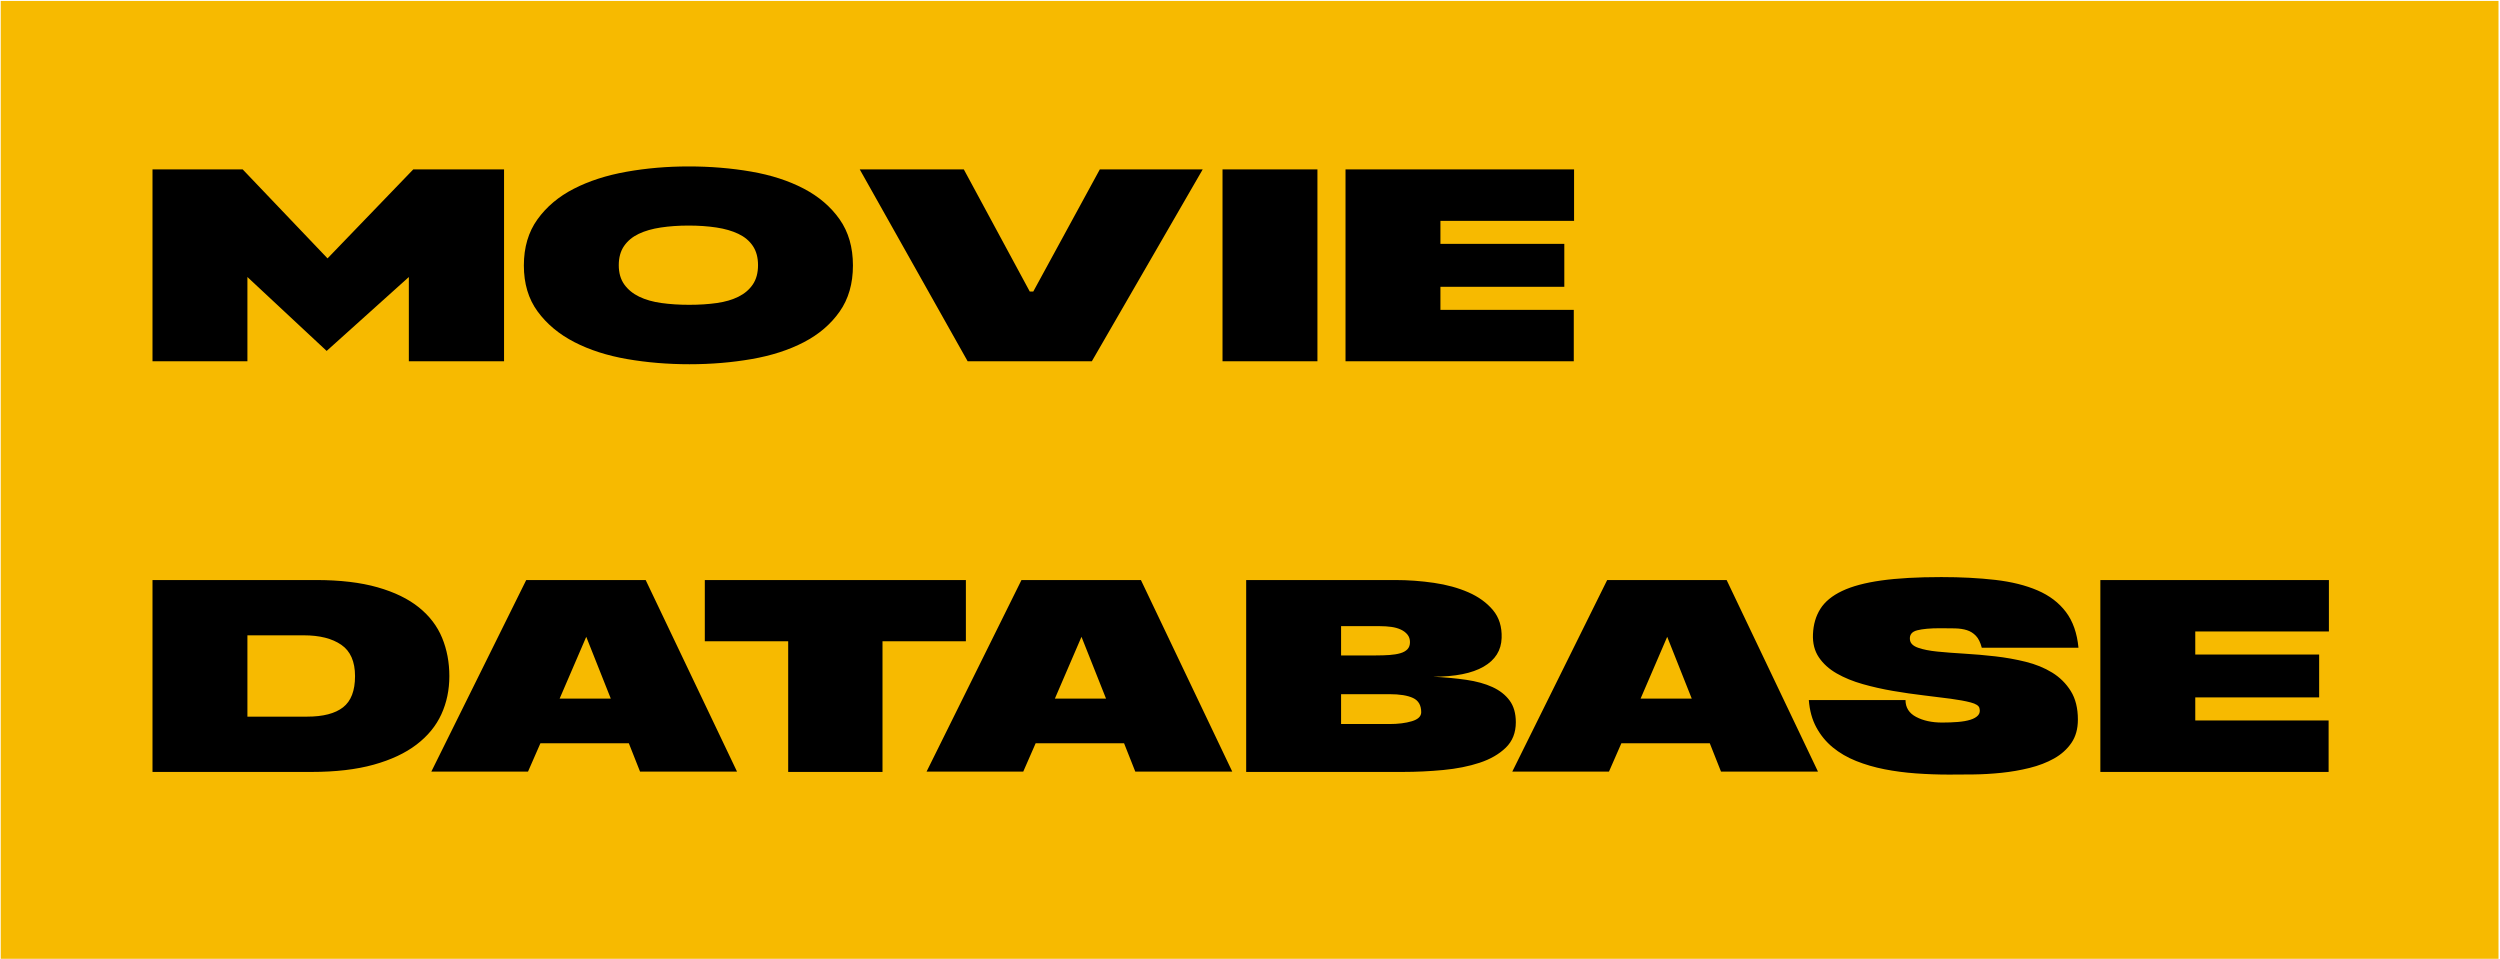 <?xml version="1.0" encoding="UTF-8"?>
<!-- Generated by Pixelmator Pro 3.3.8 -->
<svg width="3363" height="1290" viewBox="0 0 3363 1290" xmlns="http://www.w3.org/2000/svg">
    <g id="g1-">
        <path id="path1" fill="#f7ba00" fill-rule="evenodd" stroke="none" d="M 1 1289.742 L 3361 1289.742 L 3361 1.258 L 1 1.258 Z"/>
        <path id="MOVIE-DATABASE" fill="#000000" fill-rule="evenodd" stroke="none" d="M 2621.76 1041.977 C 2606.911 1041.977 2592.13 1041.446 2577.414 1040.385 C 2562.697 1039.325 2548.578 1037.47 2535.056 1034.818 C 2521.533 1032.167 2508.804 1028.454 2496.873 1023.681 C 2484.941 1018.908 2474.468 1012.81 2465.452 1005.386 C 2456.437 997.961 2449.079 989.013 2443.377 978.539 C 2437.677 968.066 2434.296 955.802 2433.236 941.748 L 2563.293 941.748 C 2563.293 951.824 2568.068 959.381 2577.613 964.419 C 2587.159 969.457 2598.825 971.977 2612.613 971.977 C 2620.038 971.977 2627.064 971.712 2633.693 971.181 C 2640.322 970.651 2645.956 969.656 2650.597 968.198 C 2655.237 966.74 2658.684 964.751 2660.938 962.232 C 2663.192 959.713 2663.787 956.466 2662.726 952.489 C 2661.931 949.307 2658.02 946.787 2650.993 944.931 C 2643.967 943.075 2635.018 941.419 2624.147 939.96 C 2613.276 938.502 2601.078 936.976 2587.556 935.386 C 2574.032 933.794 2560.313 931.806 2546.392 929.419 C 2532.472 927.033 2518.948 923.985 2505.822 920.273 C 2492.697 916.561 2481.031 911.786 2470.822 905.953 C 2460.614 900.119 2452.594 892.895 2446.76 884.277 C 2440.927 875.66 2438.275 865.253 2438.806 853.056 C 2439.336 840.064 2442.649 828.727 2448.748 819.049 C 2454.846 809.371 2464.591 801.35 2477.981 794.986 C 2491.371 788.623 2508.938 783.915 2530.681 780.866 C 2552.423 777.817 2579.337 776.291 2611.421 776.291 C 2637.937 776.291 2662.13 777.551 2684.005 780.07 C 2705.881 782.589 2724.841 787.297 2740.883 794.191 C 2756.925 801.085 2769.65 810.762 2779.063 823.224 C 2788.476 835.687 2794.111 851.728 2795.967 871.349 L 2665.909 871.349 C 2664.053 864.19 2661.402 858.821 2657.955 855.241 C 2654.508 851.661 2650.465 849.144 2645.825 847.686 C 2641.185 846.228 2635.815 845.431 2629.717 845.299 C 2623.618 845.166 2616.989 845.099 2609.83 845.099 C 2596.572 845.099 2586.297 846.029 2579.005 847.886 C 2571.713 849.742 2568.465 853.982 2569.26 860.611 C 2569.79 865.384 2573.436 868.963 2580.197 871.349 C 2586.959 873.736 2595.644 875.459 2606.25 876.52 C 2616.857 877.581 2628.92 878.511 2642.443 879.306 C 2655.966 880.102 2669.755 881.294 2683.808 882.886 C 2697.862 884.476 2711.581 886.929 2724.972 890.244 C 2738.362 893.558 2750.229 898.397 2760.57 904.761 C 2770.911 911.124 2779.262 919.41 2785.625 929.619 C 2791.989 939.827 2795.171 952.62 2795.171 967.998 C 2795.171 980.461 2792.254 990.934 2786.421 999.419 C 2780.588 1007.904 2772.833 1014.866 2763.154 1020.302 C 2753.476 1025.737 2742.472 1029.978 2730.142 1033.027 C 2717.813 1036.077 2705.219 1038.264 2692.359 1039.59 C 2679.499 1040.916 2666.905 1041.645 2654.575 1041.777 C 2642.245 1041.91 2631.306 1041.977 2621.76 1041.977 Z M 205.147 1038.398 L 205.147 780.27 L 425.092 780.27 C 457.441 780.27 485.017 783.519 507.82 790.015 C 530.624 796.512 549.185 805.527 563.503 817.061 C 577.821 828.595 588.228 842.251 594.724 858.027 C 601.221 873.804 604.469 890.971 604.469 909.532 C 604.469 928.093 600.888 945.196 593.729 960.84 C 586.57 976.484 575.434 990.072 560.32 1001.607 C 545.206 1013.141 525.983 1022.156 502.65 1028.652 C 479.316 1035.149 451.474 1038.398 419.125 1038.398 L 205.147 1038.398 Z M 1060.268 1038.398 L 1060.268 862.599 L 948.109 862.599 L 948.109 780.27 L 1299.304 780.27 L 1299.304 862.599 L 1187.146 862.599 L 1187.146 1038.398 L 1060.268 1038.398 Z M 1676.355 1038.398 L 1676.355 780.27 L 1876.81 780.27 C 1894.31 780.27 1911.678 781.53 1928.913 784.049 C 1946.148 786.568 1961.594 790.809 1975.25 796.775 C 1988.905 802.741 1999.909 810.697 2008.262 820.64 C 2016.614 830.583 2020.525 843.11 2019.995 858.224 C 2019.465 874.929 2011.377 887.791 1995.733 896.806 C 1980.089 905.822 1957.418 910.328 1927.721 910.328 C 1943.895 911.123 1958.811 912.515 1972.466 914.503 C 1986.122 916.492 1997.852 919.741 2007.663 924.248 C 2017.474 928.756 2025.165 934.788 2030.733 942.345 C 2036.301 949.901 2039.086 959.646 2039.086 971.578 C 2039.086 985.631 2034.578 997.035 2025.562 1005.785 C 2016.547 1014.535 2004.814 1021.296 1990.363 1026.068 C 1975.912 1030.841 1959.605 1034.09 1941.442 1035.814 C 1923.279 1037.537 1905.05 1038.398 1886.755 1038.398 L 1676.355 1038.398 Z M 2825.4 1038.398 L 2825.4 780.27 L 3132.847 780.27 L 3132.847 849.474 L 2953.07 849.474 L 2953.07 880.498 L 3119.722 880.498 L 3119.722 938.169 L 2953.07 938.169 L 2953.07 969.193 L 3132.448 969.193 L 3132.448 1038.398 L 2825.4 1038.398 Z M 580.207 1038.001 L 707.878 780.27 L 868.561 780.27 L 991.46 1038.001 L 861.006 1038.001 L 845.893 999.818 L 726.969 999.818 L 710.265 1038.001 L 580.207 1038.001 Z M 1246.408 1038.001 L 1374.078 780.27 L 1534.761 780.27 L 1657.66 1038.001 L 1527.206 1038.001 L 1512.09 999.818 L 1393.17 999.818 L 1376.465 1038.001 L 1246.408 1038.001 Z M 2034.312 1038.001 L 2161.983 780.27 L 2322.668 780.27 L 2445.568 1038.001 L 2315.111 1038.001 L 2299.998 999.818 L 2181.074 999.818 L 2164.37 1038.001 L 2034.312 1038.001 Z M 1804.026 973.965 L 1868.855 973.965 C 1880.787 973.965 1890.931 972.705 1899.283 970.186 C 1907.636 967.667 1911.812 963.625 1911.812 958.056 C 1911.812 948.776 1908.167 942.412 1900.875 938.965 C 1893.583 935.518 1882.909 933.794 1868.855 933.794 L 1804.026 933.794 L 1804.026 973.965 Z M 332.818 964.023 L 413.159 964.023 C 434.637 964.023 450.745 959.846 461.484 951.494 C 472.222 943.141 477.592 929.153 477.592 909.532 C 477.592 889.911 471.429 875.858 459.099 867.373 C 446.769 858.888 429.996 854.645 408.784 854.645 L 332.818 854.645 L 332.818 964.023 Z M 752.823 939.761 L 821.631 939.761 L 788.619 856.636 L 752.823 939.761 Z M 1419.023 939.761 L 1487.831 939.761 L 1454.819 856.636 L 1419.023 939.761 Z M 2206.928 939.761 L 2275.736 939.761 L 2242.724 856.636 L 2206.928 939.761 Z M 1804.026 881.691 L 1850.959 881.691 C 1857.588 881.691 1863.686 881.492 1869.255 881.095 C 1874.823 880.697 1879.661 879.901 1883.771 878.707 C 1887.881 877.514 1891.063 875.726 1893.317 873.34 C 1895.571 870.953 1896.697 867.771 1896.697 863.794 C 1896.697 859.817 1895.571 856.436 1893.317 853.652 C 1891.063 850.868 1888.079 848.614 1884.367 846.89 C 1880.655 845.167 1876.412 843.974 1871.639 843.311 C 1866.866 842.648 1861.829 842.316 1856.526 842.316 L 1804.026 842.316 L 1804.026 881.691 Z M 927.426 489.972 C 898.259 489.972 870.286 487.65 843.506 483.01 C 816.725 478.37 793.06 470.746 772.51 460.14 C 751.961 449.534 735.52 435.814 723.191 418.976 C 710.861 402.139 704.698 381.522 704.698 357.128 C 704.698 332.733 710.796 312.052 722.994 295.082 C 735.191 278.112 751.497 264.39 771.914 253.916 C 792.331 243.442 815.929 235.821 842.71 231.048 C 869.491 226.276 897.332 223.887 926.234 223.887 C 955.667 223.887 983.771 226.208 1010.551 230.849 C 1037.332 235.489 1060.866 243.113 1081.15 253.719 C 1101.435 264.325 1117.543 278.112 1129.475 295.082 C 1141.407 312.052 1147.371 332.733 1147.371 357.128 C 1147.371 381.522 1141.407 402.203 1129.475 419.173 C 1117.543 436.143 1101.499 449.866 1081.347 460.339 C 1061.195 470.813 1037.798 478.37 1011.15 483.01 C 984.502 487.65 956.594 489.972 927.426 489.972 Z M 205.147 485.993 L 205.147 227.865 L 326.455 227.865 L 440.604 347.582 L 555.945 227.865 L 678.049 227.865 L 678.049 485.993 L 549.979 485.993 L 549.979 372.64 L 439.409 472.073 L 332.818 372.64 L 332.818 485.993 L 205.147 485.993 Z M 1301.691 485.993 L 1156.521 227.865 L 1296.521 227.865 L 1385.215 392.128 L 1389.987 392.128 L 1479.478 227.865 L 1617.889 227.865 L 1468.74 485.993 L 1301.691 485.993 Z M 1644.535 485.993 L 1644.535 227.865 L 1772.206 227.865 L 1772.206 485.993 L 1644.535 485.993 Z M 1809.992 485.993 L 1809.992 227.865 L 2117.437 227.865 L 2117.437 297.07 L 1937.663 297.07 L 1937.663 328.094 L 2104.312 328.094 L 2104.312 385.765 L 1937.663 385.765 L 1937.663 416.789 L 2117.041 416.789 L 2117.041 485.993 L 1809.992 485.993 Z M 927.027 410.027 C 940.55 410.027 952.948 409.231 964.217 407.64 C 975.487 406.049 985.231 403.199 993.451 399.089 C 1001.67 394.979 1008.099 389.476 1012.739 382.582 C 1017.379 375.688 1019.701 367.072 1019.701 356.731 C 1019.701 346.39 1017.379 337.772 1012.739 330.878 C 1008.099 323.984 1001.604 318.547 993.251 314.57 C 984.899 310.593 975.02 307.743 963.619 306.019 C 952.217 304.296 939.757 303.435 926.234 303.435 C 912.976 303.435 900.578 304.296 889.044 306.019 C 877.51 307.743 867.567 310.593 859.215 314.57 C 850.862 318.547 844.3 323.984 839.527 330.878 C 834.755 337.772 832.369 346.39 832.369 356.731 C 832.369 367.072 834.822 375.688 839.727 382.582 C 844.632 389.476 851.326 394.979 859.811 399.089 C 868.296 403.199 878.305 406.049 889.84 407.64 C 901.374 409.231 913.77 410.027 927.027 410.027 Z"/>
    </g>
</svg>
